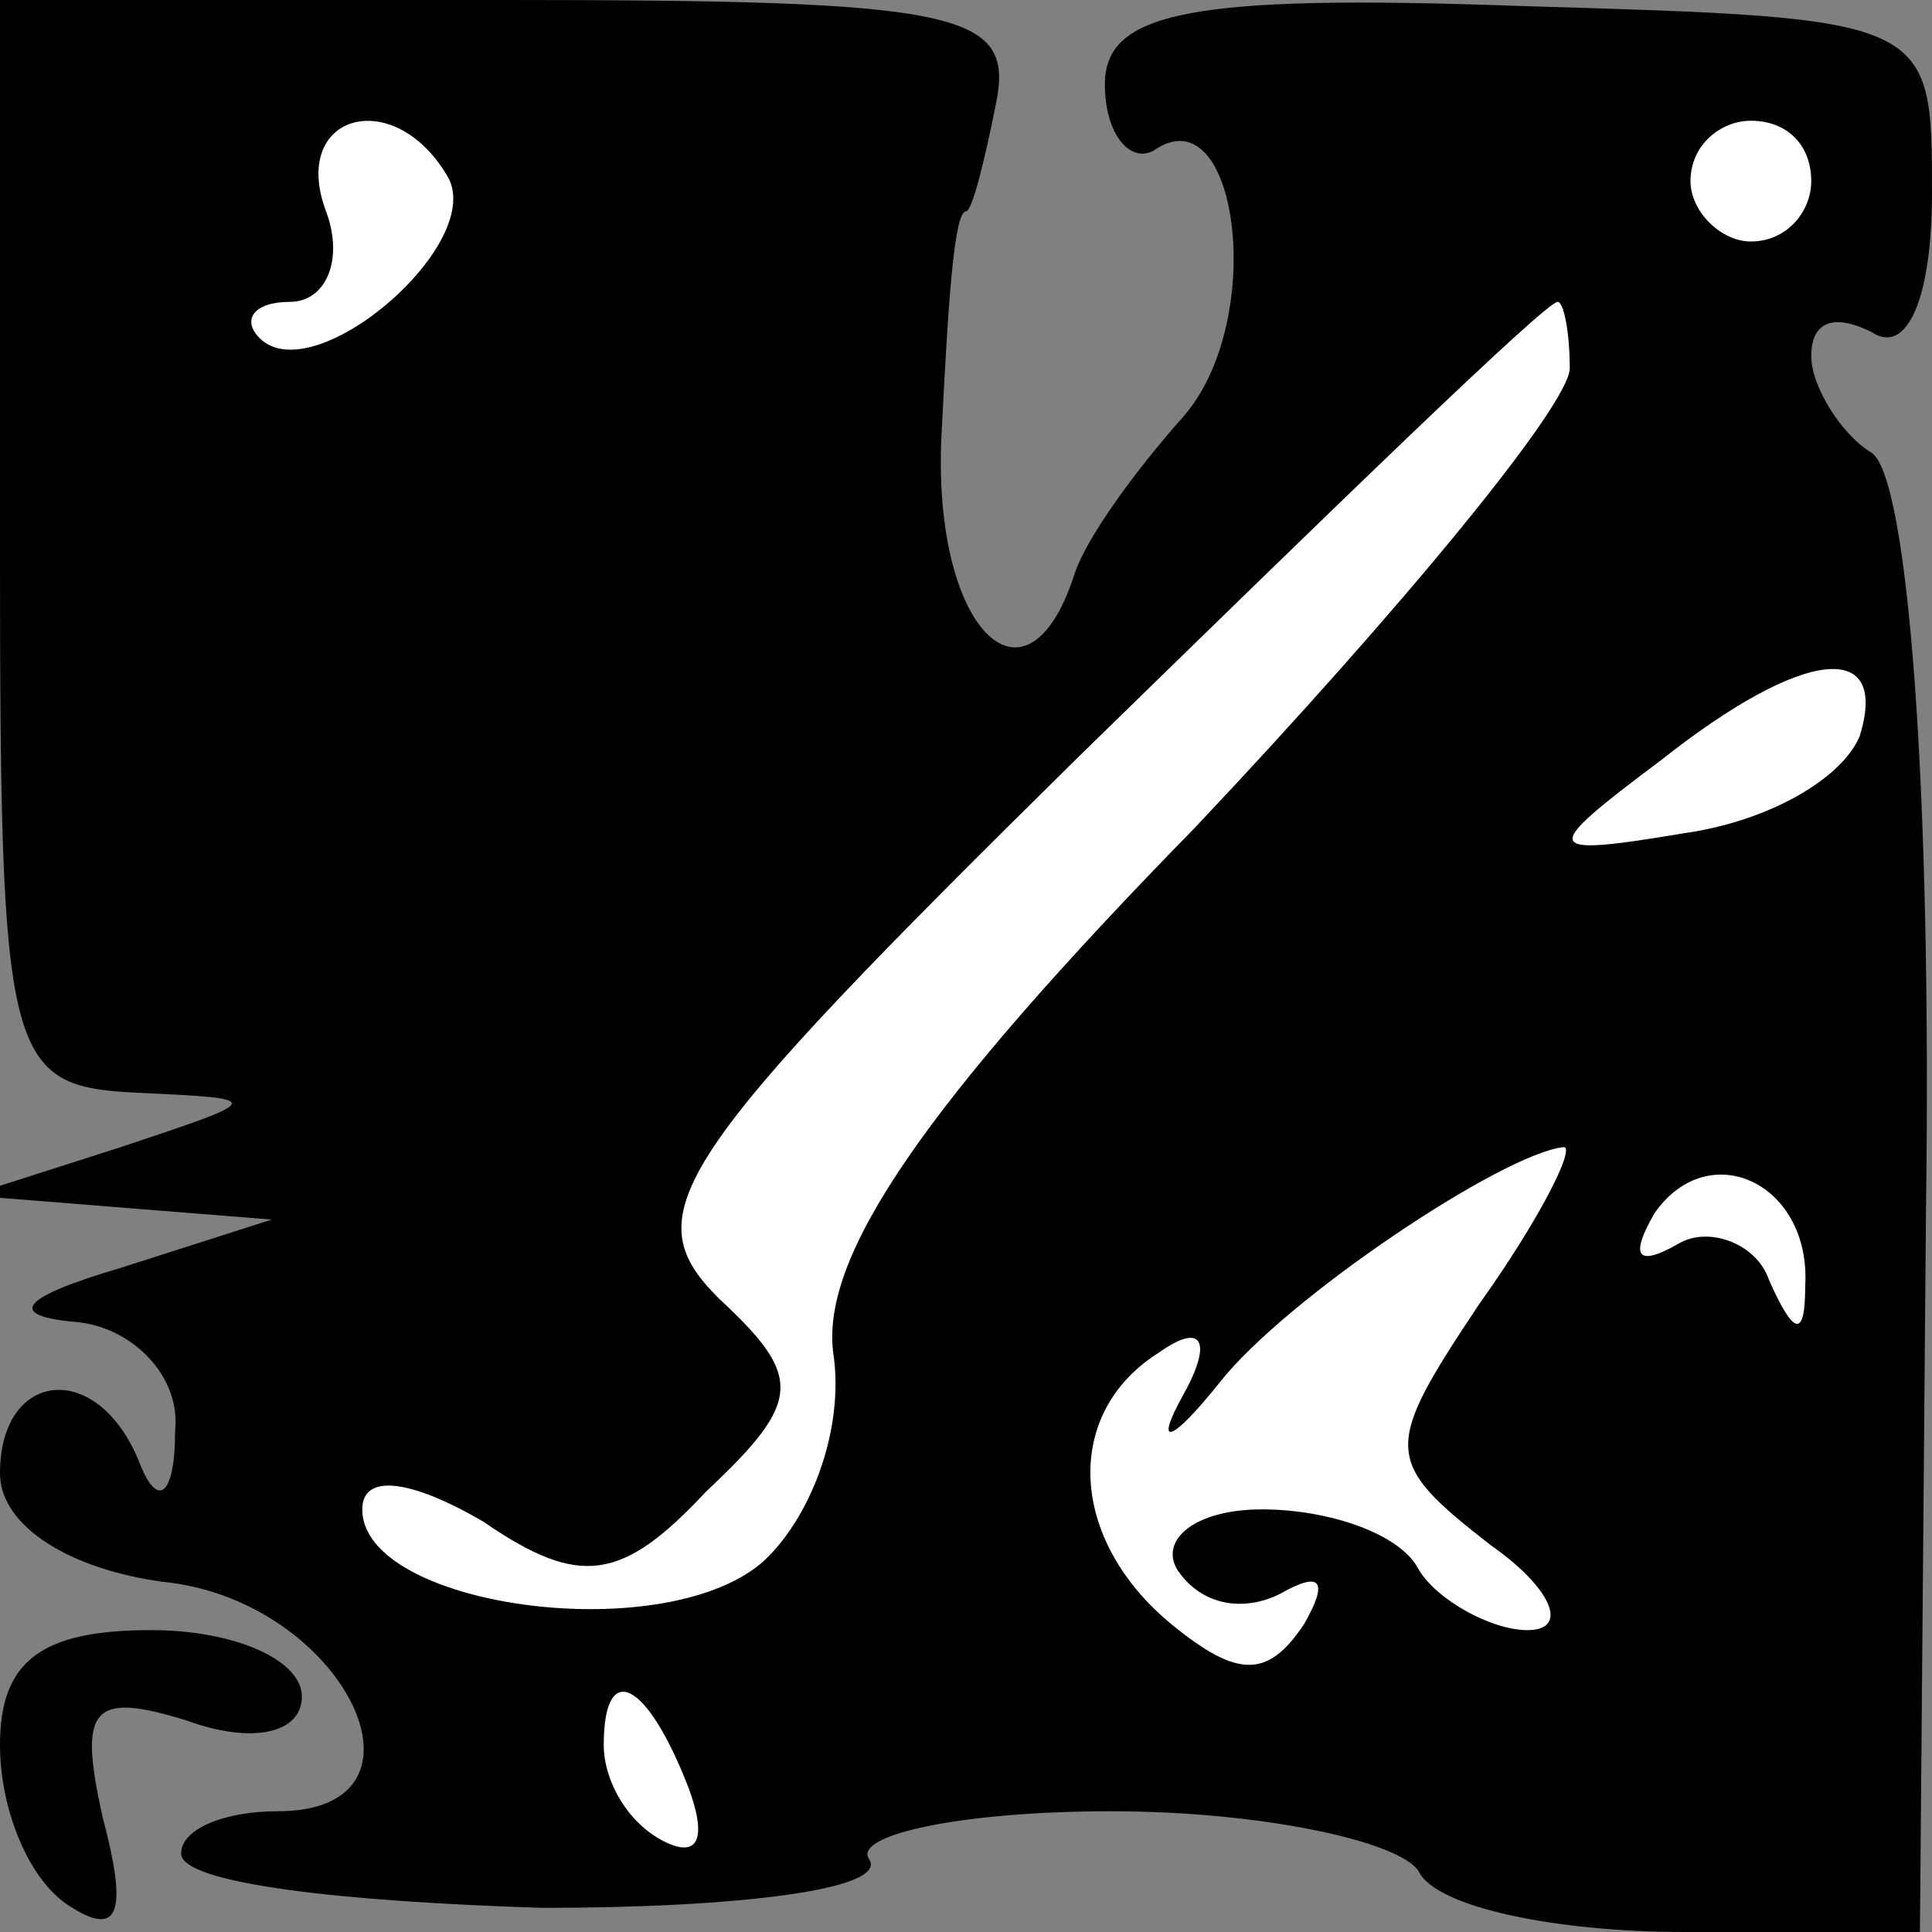 <?xml version="1.0" standalone="no"?>
<!DOCTYPE svg PUBLIC "-//W3C//DTD SVG 20010904//EN"
 "http://www.w3.org/TR/2001/REC-SVG-20010904/DTD/svg10.dtd">
<svg version="1.0" xmlns="http://www.w3.org/2000/svg"
 width="32pt" height="32pt" viewBox="0 0 32 32"
 preserveAspectRatio="xMidYMid meet">
<rect x="0" y="0" width="32" height="32" fill="#808080" stroke="none"/>
<g transform="translate(0,32) scale(0.1,-0.1)"
fill="#000000" stroke="none">
<path fill="#000000" stroke="none" d="M0 230 c0 -86 1 -90 23 -91 21 -1 21
-1 -3 -9 l-25 -8 25 -2 25 -2 -25 -8 c-17 -5 -19 -8 -7 -9 9 -1 17 -9 16 -18
0 -11 -3 -13 -6 -5 -7 17 -23 15 -23 -2 0 -9 12 -16 27 -18 30 -3 47 -38 19
-38 -9 0 -16 -3 -16 -7 0 -5 27 -8 60 -9 32 0 57 3 54 8 -3 4 15 8 40 8 25 0
48 -5 51 -10 3 -6 23 -10 44 -10 l39 0 1 119 c1 71 -3 122 -9 126 -5 3 -10 11
-10 16 0 6 4 7 10 4 6 -4 10 6 10 23 0 29 0 29 -68 31 -55 2 -69 -1 -69 -13 0
-8 4 -13 8 -11 14 10 19 -28 5 -44 -8 -9 -16 -20 -18 -26 -8 -25 -24 -9 -22
24 1 20 2 36 4 36 1 0 3 8 5 18 3 15 -6 17 -81 17 l-84 0 0 -90z"/>
<path fill="#ffffff" stroke="none" d="M74 291 c7 -11 -22 -36 -31 -27 -3 3
-1 6 5 6 6 0 9 7 6 15 -6 16 11 21 20 6z"/>
<path fill="#ffffff" stroke="none" d="M300 290 c0 -5 -4 -10 -10 -10 -5 0
-10 5 -10 10 0 6 5 10 10 10 6 0 10 -4 10 -10z"/>
<path fill="#ffffff" stroke="none" d="M260 259 c0 -6 -28 -40 -62 -76 -45
-46 -62 -71 -60 -87 2 -13 -4 -28 -12 -35 -17 -14 -66 -7 -66 9 0 6 8 5 20 -2
16 -11 23 -10 37 5 16 15 16 19 2 32 -14 14 -8 23 60 90 42 41 77 75 79 75 1
0 2 -5 2 -11z"/>
<path fill="#ffffff" stroke="none" d="M308 198 c-3 -7 -15 -14 -29 -16 -24
-4 -24 -3 -4 12 24 19 38 20 33 4z"/>
<path fill="#ffffff" stroke="none" d="M245 104 c-16 -24 -16 -26 2 -40 10 -7
13 -14 6 -14 -6 0 -15 5 -18 10 -3 6 -15 10 -26 10 -11 0 -17 -5 -14 -10 4 -6
11 -7 17 -4 7 4 8 2 4 -5 -6 -9 -11 -9 -22 0 -17 14 -18 35 -2 45 7 5 9 2 4
-7 -5 -9 -2 -8 6 2 11 14 47 38 57 39 2 0 -4 -12 -14 -26z"/>
<path fill="#ffffff" stroke="none" d="M299 107 c0 -9 -2 -8 -6 1 -2 6 -10 9
-15 6 -7 -4 -8 -2 -4 5 9 13 26 5 25 -12z"/>
<path fill="#ffffff" stroke="none" d="M114 24 c3 -8 2 -12 -4 -9 -6 3 -10 10
-10 16 0 14 7 11 14 -7z"/>
<path fill="#000000" stroke="none" d="M0 31 c0 -11 5 -23 12 -27 8 -5 9 0 5
15 -4 18 -2 21 14 16 11 -4 19 -2 19 4 0 6 -11 11 -25 11 -18 0 -25 -5 -25
-19z"/>
</g>
</svg>
